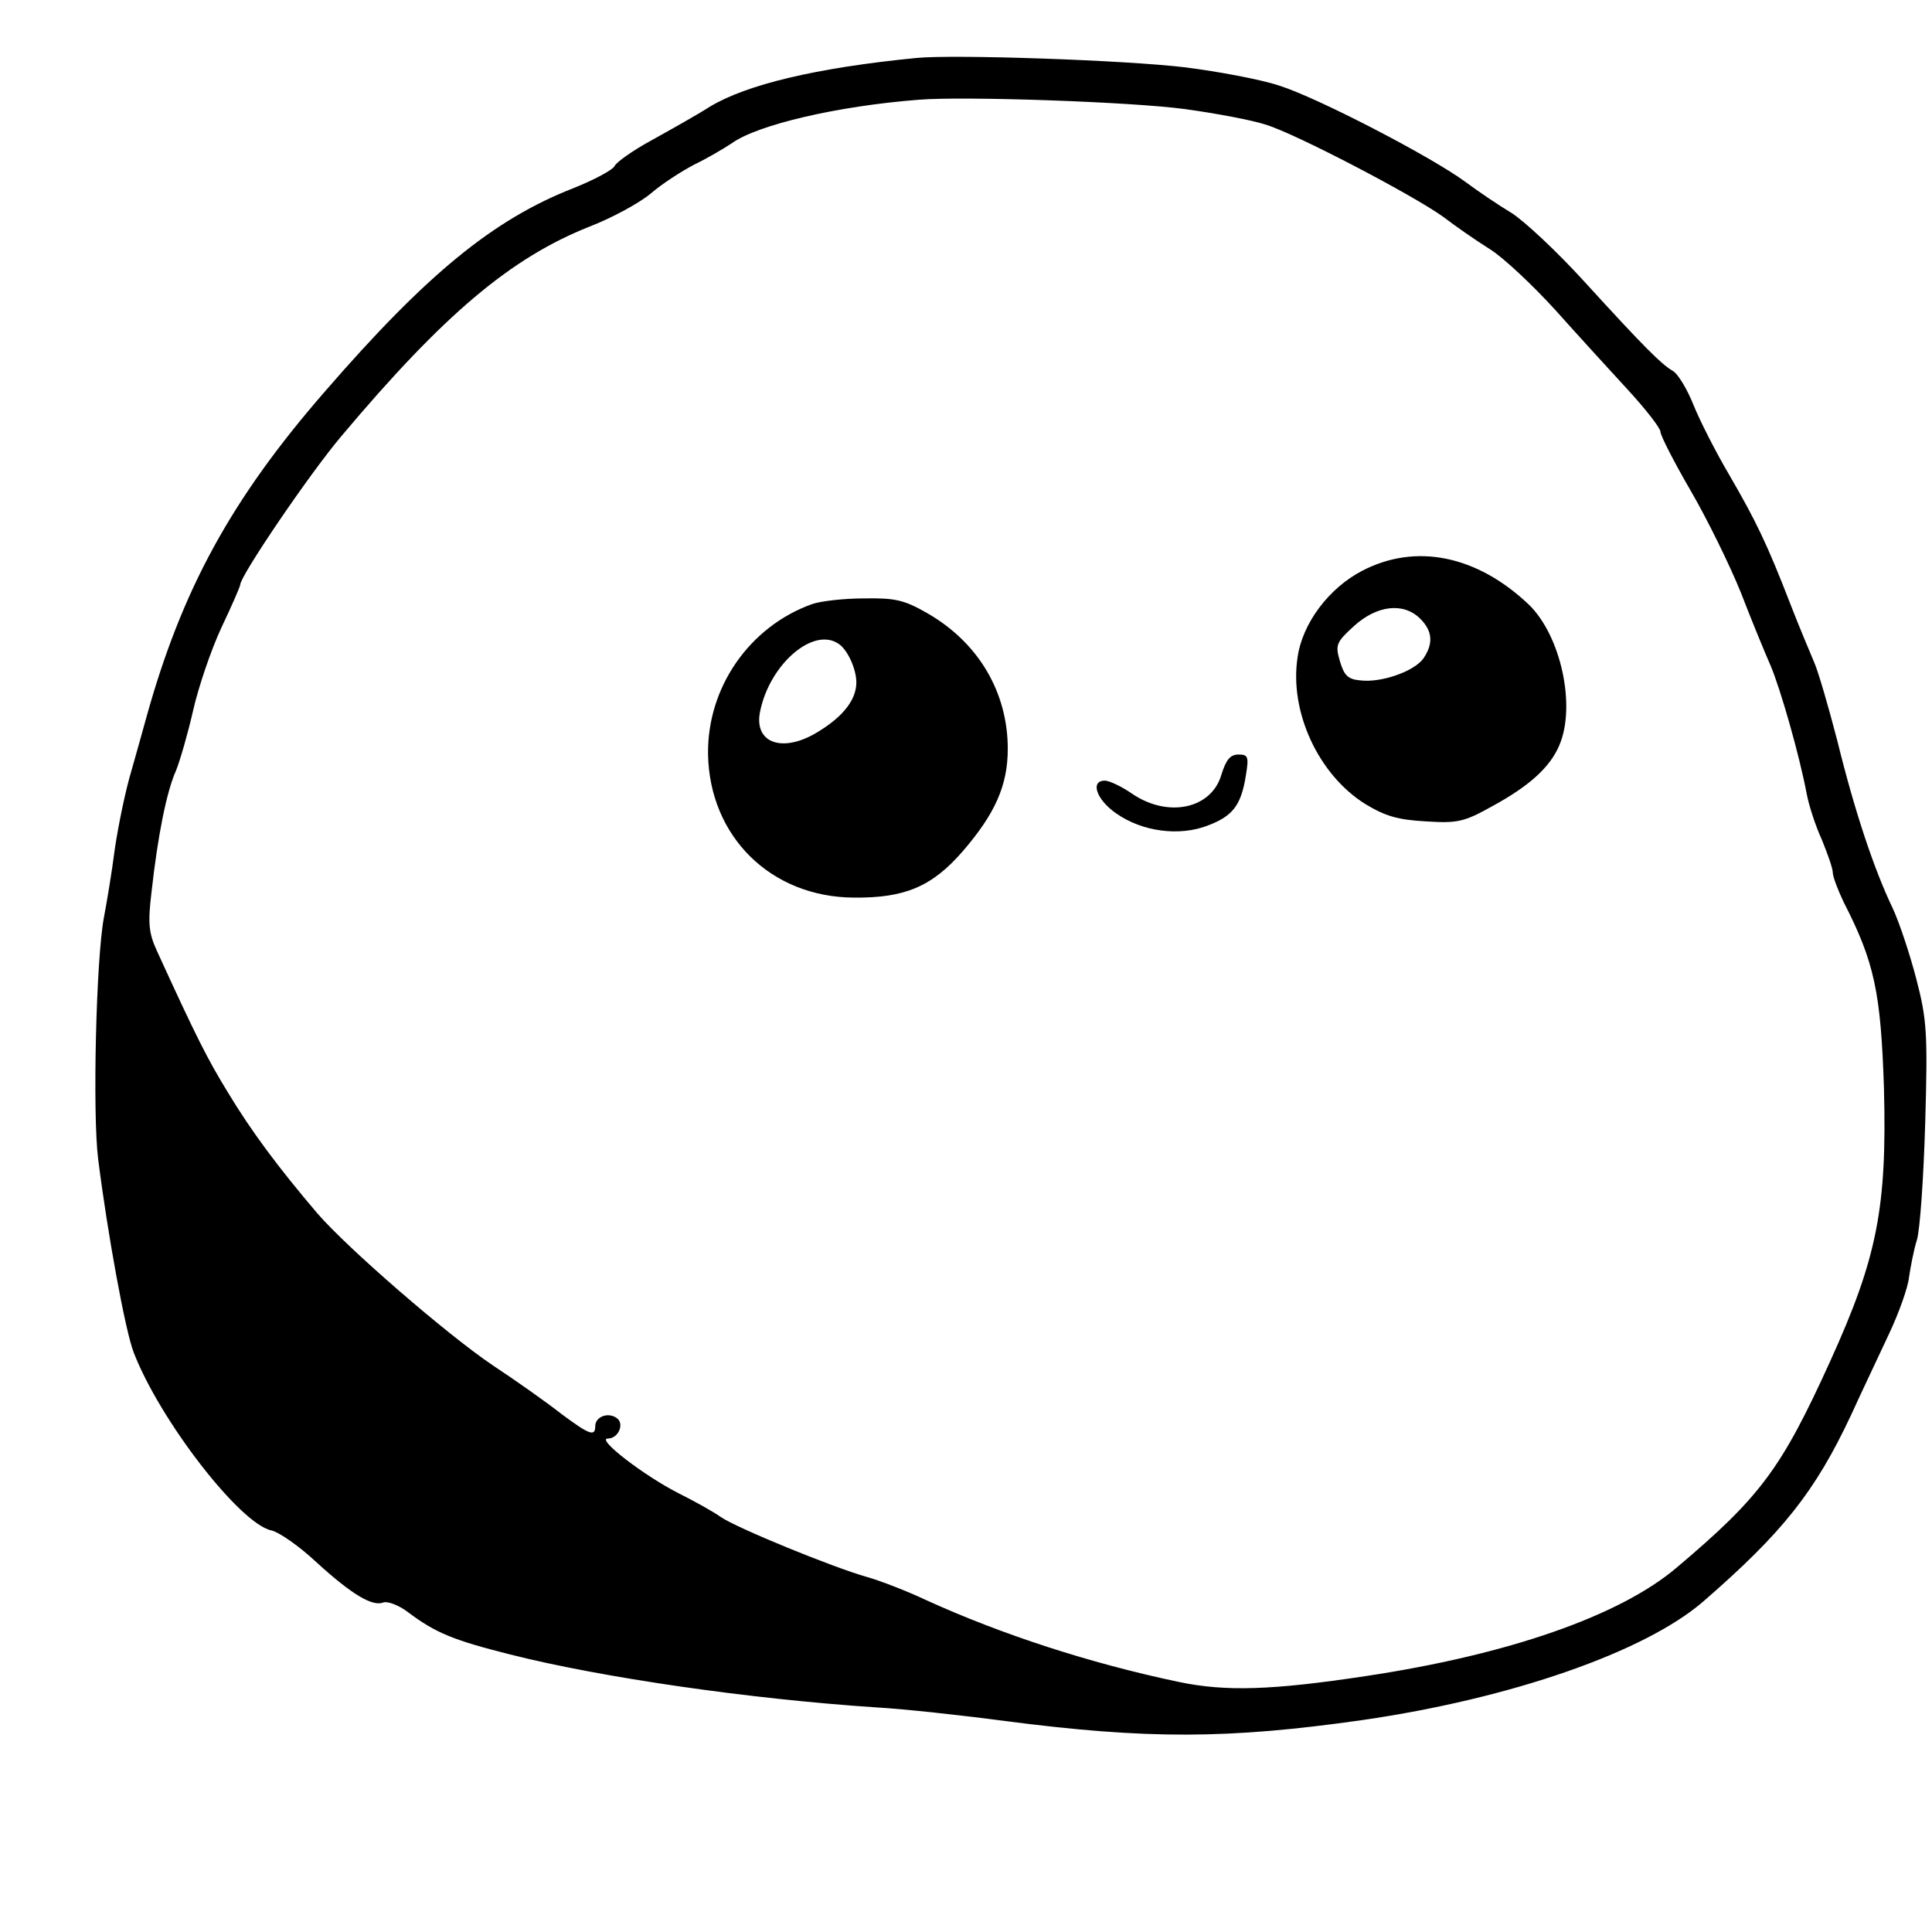 <?xml version="1.0" standalone="no"?>
<!DOCTYPE svg PUBLIC "-//W3C//DTD SVG 20010904//EN"
 "http://www.w3.org/TR/2001/REC-SVG-20010904/DTD/svg10.dtd">
<svg version="1.0" xmlns="http://www.w3.org/2000/svg"
 width="27pt" height="27pt" viewBox="0 0 370 353"
 preserveAspectRatio="xMidYMid meet">
<g transform="translate(0,353) scale(0.1,-0.1)"
fill="#000000" stroke="none">
<path d="M1755 3504 c-193 -19 -325 -51 -395 -93 -25 -16 -75 -44 -111 -64
-37 -20 -69 -43 -72 -50 -3 -7 -38 -26 -78 -42 -154 -60 -282 -165 -477 -390
-180 -207 -274 -380 -342 -625 -5 -19 -18 -64 -28 -100 -11 -36 -25 -103 -32
-150 -6 -47 -16 -106 -21 -132 -15 -79 -22 -377 -11 -463 18 -143 52 -329 68
-370 50 -130 204 -329 264 -341 14 -3 53 -30 85 -60 69 -63 108 -86 129 -78 8
3 30 -5 48 -19 52 -39 86 -53 193 -80 177 -45 462 -86 705 -102 52 -3 163 -15
245 -26 271 -35 426 -35 685 2 283 41 540 130 652 227 152 132 214 210 283
357 20 44 53 113 72 154 19 40 37 90 39 110 3 20 9 52 15 71 6 19 13 121 16
225 5 172 3 198 -17 275 -12 46 -32 107 -45 135 -36 75 -73 186 -106 320 -17
66 -37 134 -44 150 -7 17 -28 66 -45 110 -46 119 -67 162 -118 250 -26 44 -57
105 -69 135 -12 30 -30 60 -40 65 -22 13 -55 46 -170 172 -51 56 -113 114
-138 130 -25 15 -65 42 -89 60 -67 49 -283 161 -356 184 -36 12 -117 27 -180
35 -117 14 -442 25 -515 18z m515 -98 c58 -8 128 -21 155 -30 58 -18 282 -135
340 -177 22 -17 61 -44 88 -61 26 -16 82 -69 125 -116 42 -47 105 -116 140
-154 34 -37 62 -73 62 -80 0 -7 26 -58 58 -113 32 -55 75 -143 96 -195 20 -52
46 -115 57 -140 19 -45 55 -171 69 -245 4 -22 17 -62 29 -88 11 -27 21 -55 21
-63 0 -8 10 -34 21 -57 59 -115 71 -173 77 -356 6 -229 -13 -325 -103 -523
-94 -207 -134 -260 -295 -396 -109 -92 -322 -166 -595 -207 -179 -27 -268 -30
-358 -11 -171 36 -339 91 -482 156 -38 18 -90 38 -115 45 -64 18 -250 94 -280
115 -14 10 -50 30 -80 45 -67 34 -159 105 -136 105 21 0 33 30 16 40 -17 11
-40 1 -40 -16 0 -21 -11 -17 -66 24 -28 22 -86 63 -130 92 -89 60 -279 225
-336 291 -75 88 -127 158 -171 231 -40 65 -62 109 -137 273 -15 33 -17 52 -10
110 12 109 29 194 47 234 8 20 23 72 33 116 10 44 34 115 54 158 20 42 36 79
36 82 0 17 133 213 194 285 196 233 324 341 475 401 44 17 97 46 118 64 21 18
58 42 83 55 25 12 57 31 72 41 49 35 202 71 358 83 87 7 406 -4 510 -18z"/>
<path d="M2609 2522 c-64 -33 -115 -101 -124 -166 -16 -104 40 -225 130 -281
38 -23 62 -30 115 -33 61 -4 74 -1 126 28 72 39 112 75 130 117 33 76 3 211
-58 270 -100 95 -217 118 -319 65z m111 -92 c24 -24 25 -48 6 -76 -18 -25 -81
-47 -121 -42 -24 2 -31 10 -39 37 -9 31 -7 36 27 67 44 40 95 46 127 14z"/>
<path d="M1555 2458 c-120 -43 -201 -160 -199 -288 3 -157 120 -273 279 -274
98 -1 150 21 209 89 62 72 86 126 86 196 0 108 -56 203 -153 259 -45 26 -62
30 -122 29 -38 0 -83 -5 -100 -11z m51 -76 c17 -11 34 -48 34 -74 0 -32 -24
-64 -71 -93 -69 -44 -127 -24 -113 39 19 90 102 161 150 128z"/>
<path d="M2339 2131 c-19 -65 -102 -83 -171 -36 -20 14 -44 25 -52 25 -29 0
-16 -37 22 -63 50 -35 121 -44 175 -23 48 18 64 39 73 96 6 36 4 40 -14 40
-16 0 -24 -10 -33 -39z"/>
</g>
</svg>
